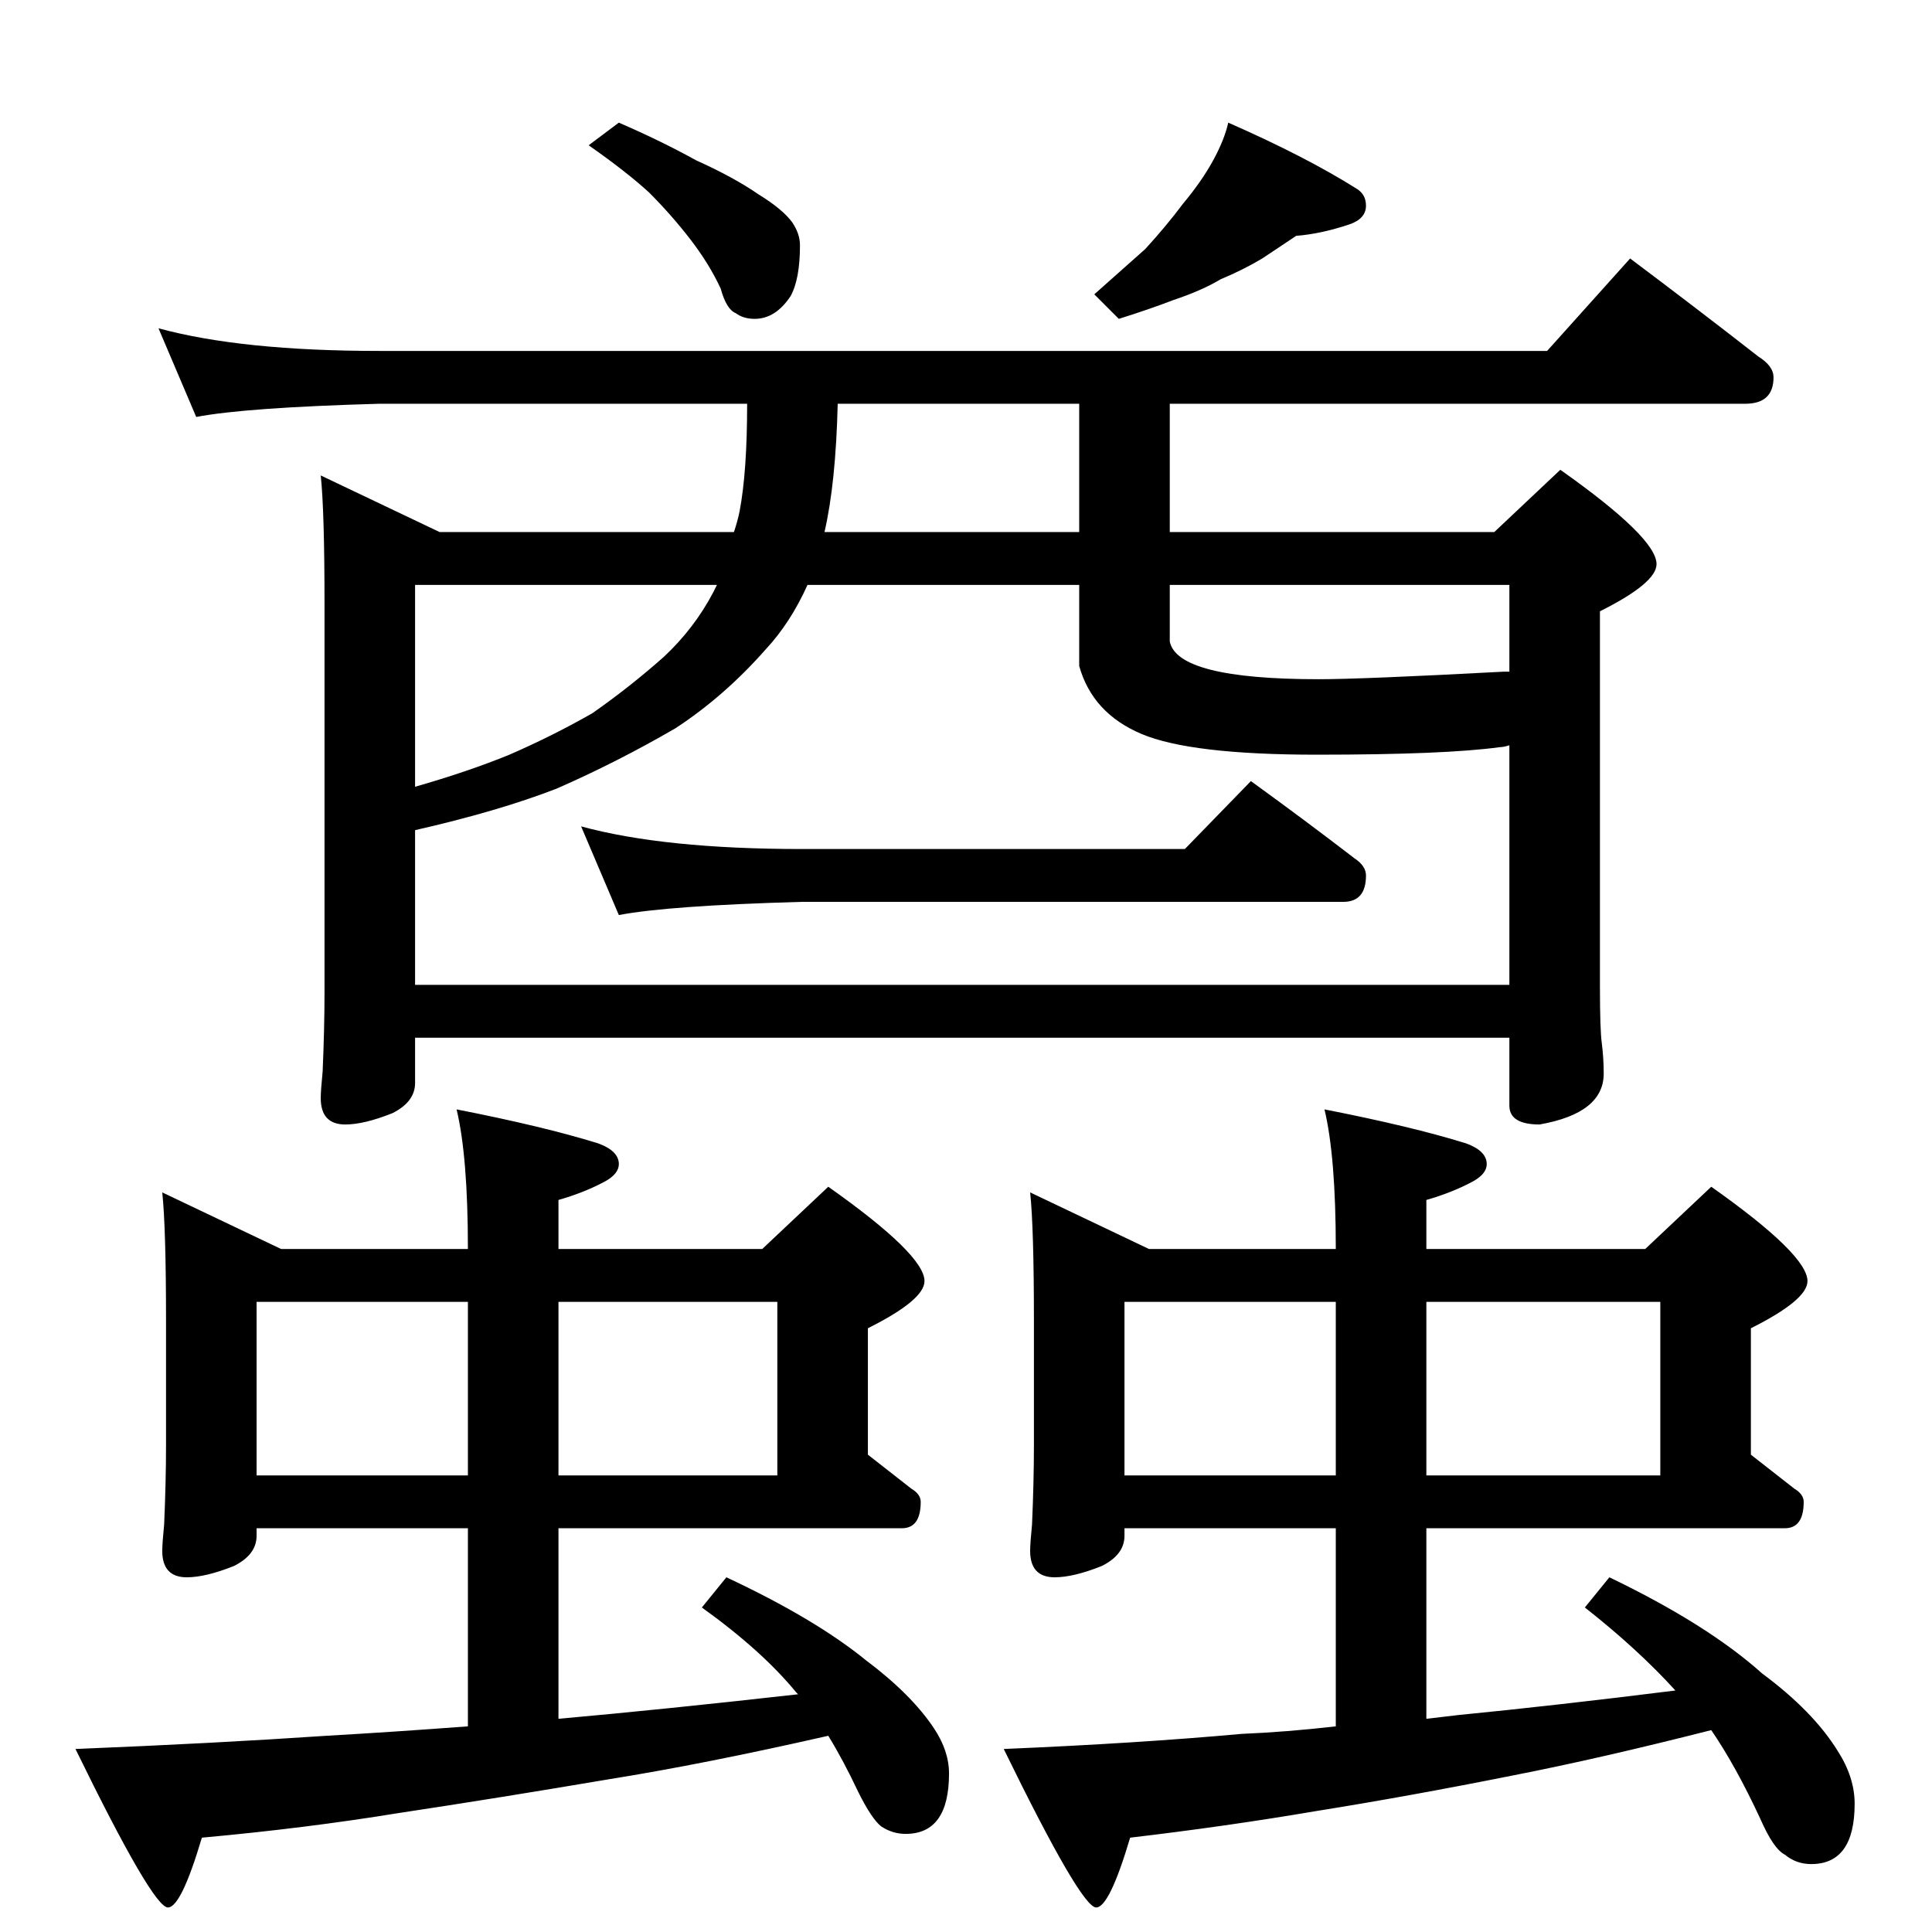 <?xml version="1.0" standalone="no"?>
<!DOCTYPE svg PUBLIC "-//W3C//DTD SVG 1.1//EN" "http://www.w3.org/Graphics/SVG/1.1/DTD/svg11.dtd" >
<svg xmlns="http://www.w3.org/2000/svg" xmlns:xlink="http://www.w3.org/1999/xlink" version="1.1" viewBox="0 -204 1024 1024">
  <g transform="matrix(1 0 0 -1 0 820)">
   <path fill="currentColor"
d="M328 959q23 -10 41 -20q20 -9 33 -18q13 -8 18 -15q4 -6 4 -12q0 -18 -5 -27q-8 -12 -19 -12q-6 0 -10 3q-5 2 -8 13q-6 13 -16 26t-22 25q-12 11 -32 25zM651 959q41 -18 68 -35q5 -3 5 -9q0 -7 -9 -10q-15 -5 -28 -6l-18 -12q-10 -6 -22 -11q-10 -6 -25 -11
q-13 -5 -29 -10l-13 13l27 24q11 12 20 24q10 12 16 23t8 20zM84 850q44 -12 117 -12h619l44 49q36 -27 68 -52q8 -5 8 -11q0 -14 -15 -14h-305v-68h172l35 33q51 -36 51 -50q0 -10 -30 -25v-199q0 -23 1 -30q1 -8 1 -16q0 -21 -34 -27q-16 0 -16 10v36h-580v-24
q0 -10 -12 -16q-15 -6 -25 -6q-13 0 -13 14q0 4 1 14q1 23 1 42v206q0 49 -2 68l63 -30h156q2 6 3 11q4 21 4 57h-195q-71 -2 -97 -7zM220 502h580v127q-3 -1 -5 -1q-29 -4 -97 -4q-67 0 -93 11t-33 36v43h-144q-9 -20 -22 -34q-22 -25 -48 -42q-31 -18 -63 -32
q-31 -12 -75 -22v-82zM699 664q23 0 98 4h3v46h-180v-30q4 -20 79 -20zM572 742v68h-128q-1 -42 -7 -68h135zM220 607q28 8 50 17q23 10 44 22q20 14 38 30q16 15 26 34l2 4h-160v-107zM308 586q44 -12 117 -12h203l35 36q29 -21 55 -41q6 -4 6 -9q0 -14 -12 -14h-287
q-71 -2 -97 -7zM86 392l63 -30h99q0 49 -6 74q46 -9 75 -18q11 -4 11 -11q0 -5 -7 -9q-11 -6 -25 -10v-26h108l35 33q51 -36 51 -50q0 -10 -30 -25v-67l23 -18q5 -3 5 -7q0 -14 -10 -14h-182v-101q56 5 127 13l-1 1q-18 22 -50 45l13 16q47 -22 74 -44q24 -18 36 -36
q8 -12 8 -24q0 -32 -23 -32q-7 0 -13 4q-5 4 -12 18q-8 17 -16 30q-66 -15 -116 -23q-59 -10 -112 -18q-49 -8 -104 -13q-11 -37 -18 -37q-8 0 -49 84q74 3 133 7q35 2 75 5v105h-112v-4q0 -10 -12 -16q-15 -6 -25 -6q-13 0 -13 14q0 4 1 14q1 23 1 42v66q0 49 -2 68z
M136 242h112v92h-112v-92zM296 334v-92h116v92h-116zM546 392l63 -30h99q0 49 -6 74q46 -9 75 -18q11 -4 11 -11q0 -5 -7 -9q-11 -6 -25 -10v-26h116l35 33q51 -36 51 -50q0 -10 -30 -25v-67l23 -18q5 -3 5 -7q0 -14 -10 -14h-190v-101l17 2q51 5 115 13q-20 22 -48 44
l13 16q52 -25 81 -51q27 -20 40 -41q9 -14 9 -28q0 -32 -23 -32q-8 0 -14 5q-6 3 -13 19q-13 28 -26 47q-59 -15 -105 -24q-55 -11 -105 -19q-47 -8 -98 -14q-11 -37 -18 -37q-8 0 -49 84q71 3 126 8q24 1 50 4v105h-112v-4q0 -10 -12 -16q-15 -6 -25 -6q-13 0 -13 14
q0 4 1 14q1 23 1 42v66q0 49 -2 68zM596 242h112v92h-112v-92zM756 334v-92h124v92h-124z" />
  </g>

</svg>
